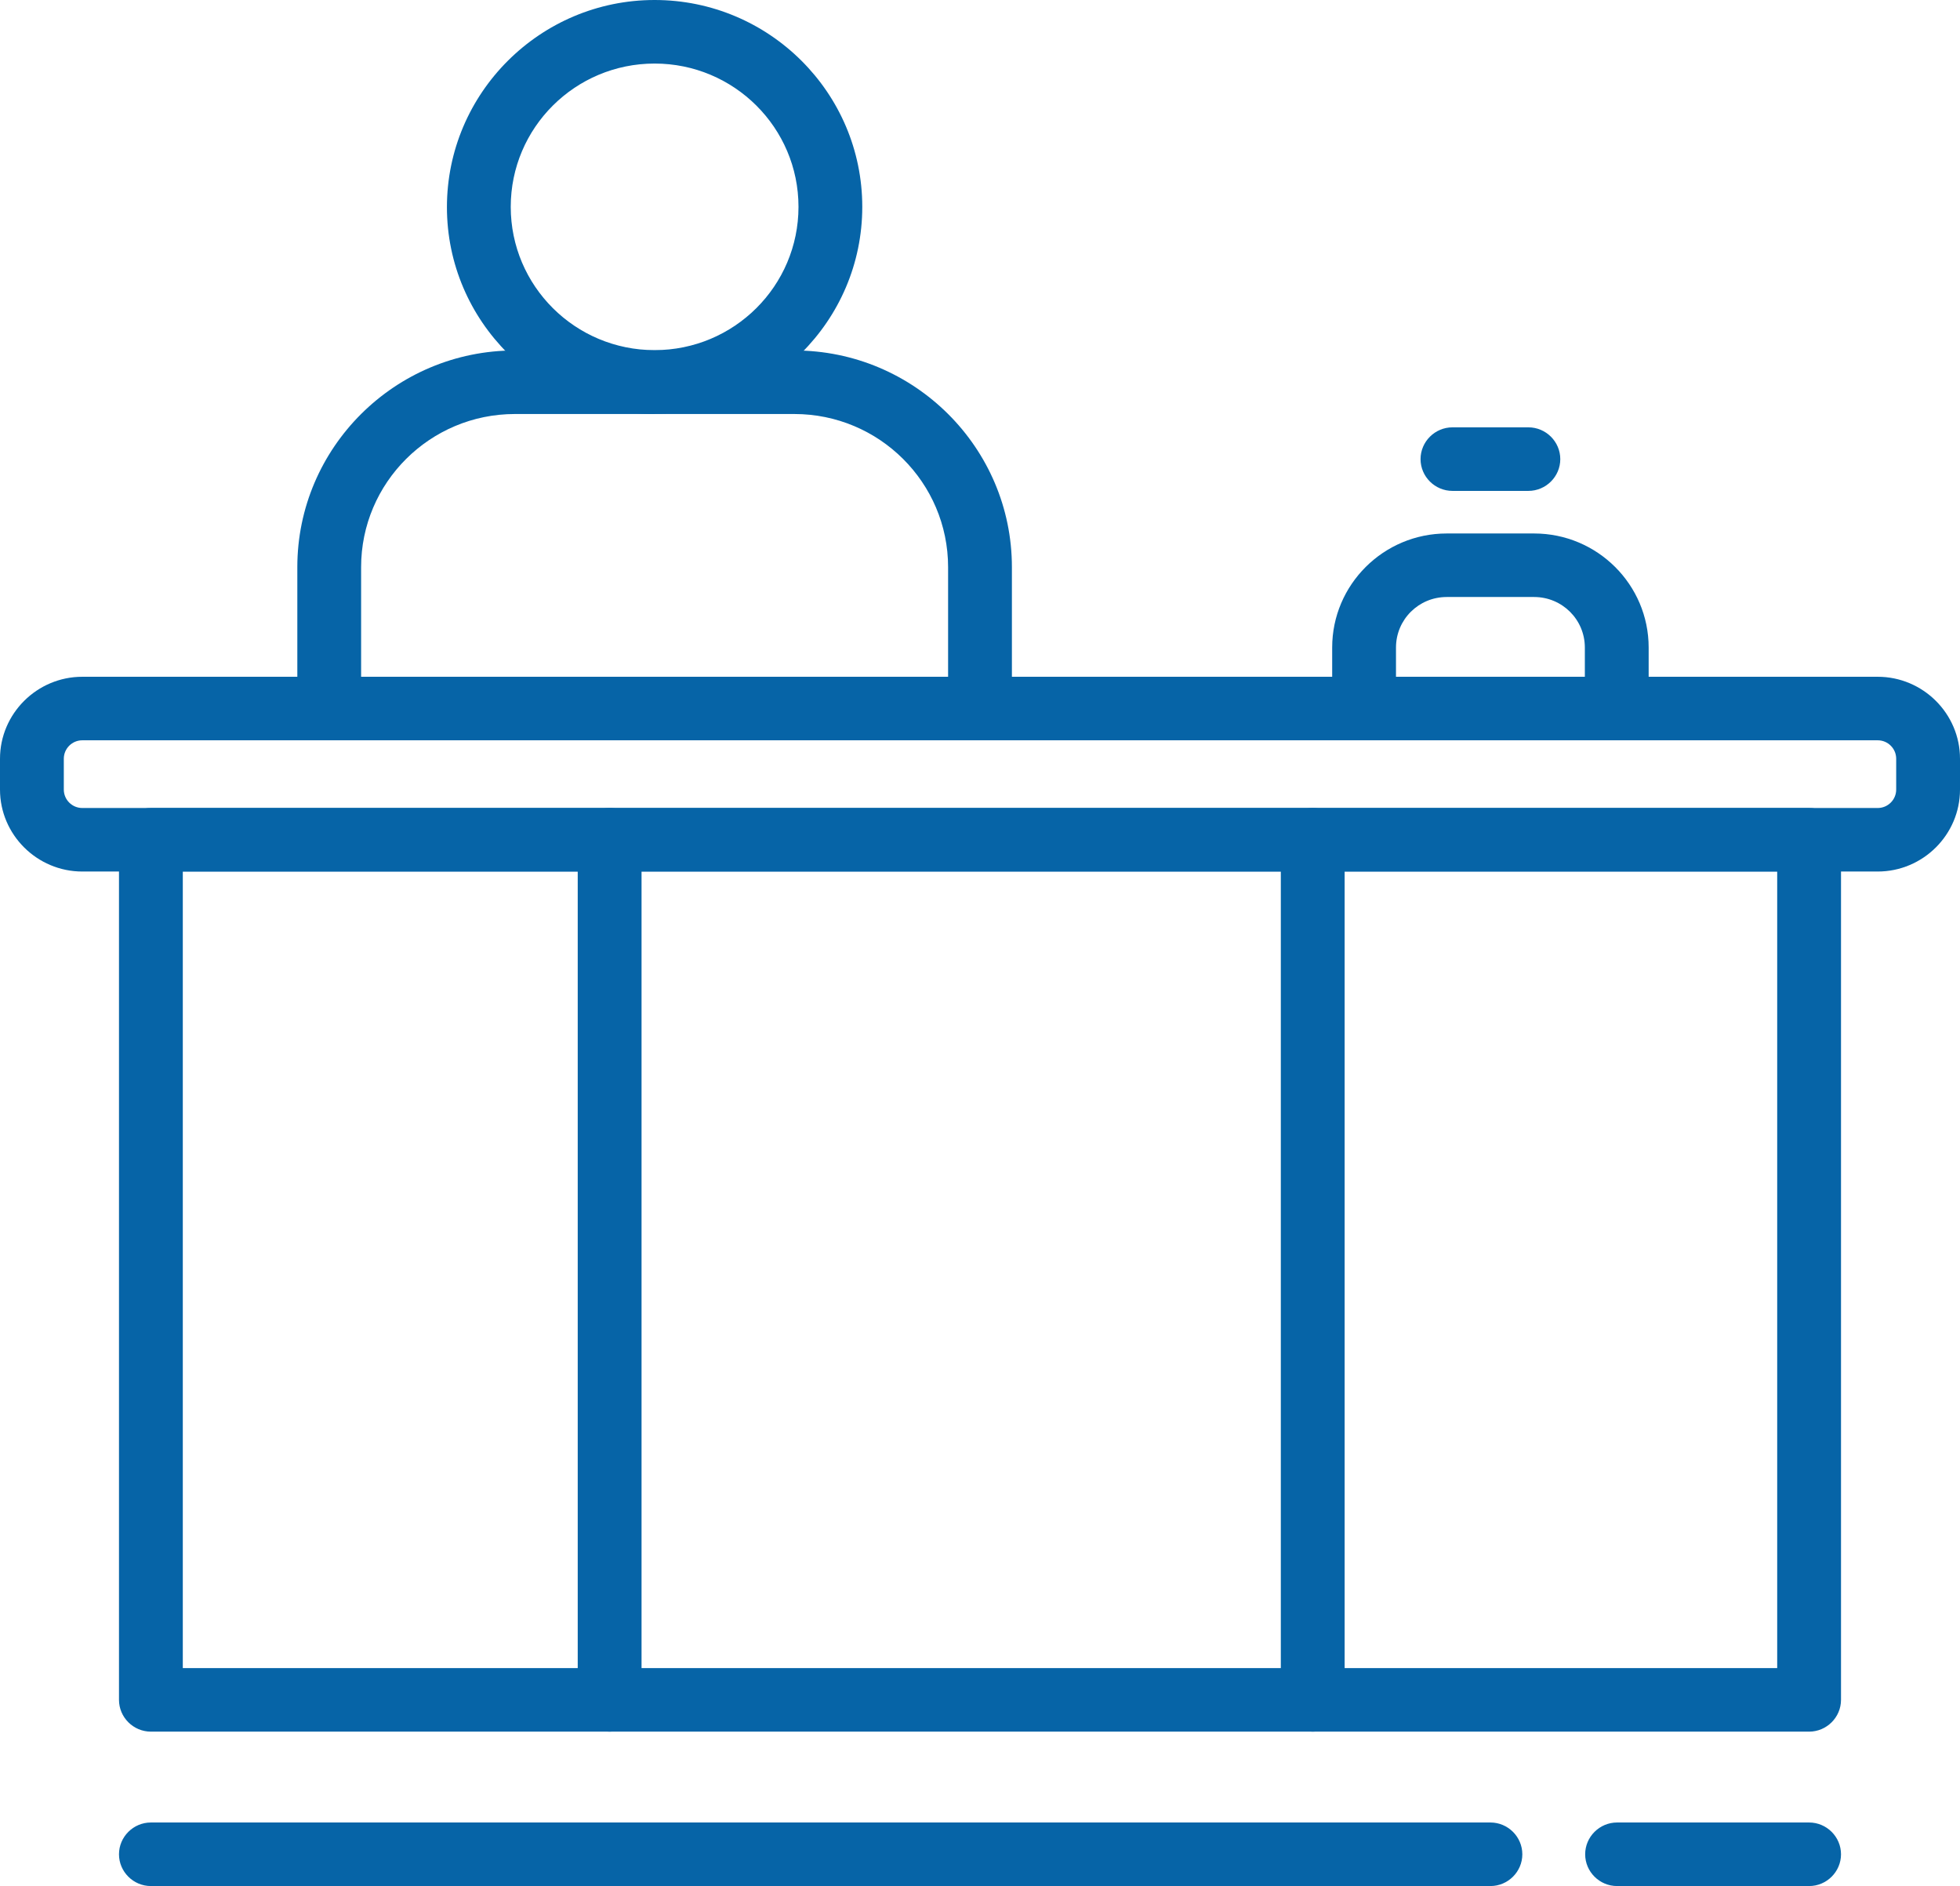 <svg width="79" height="76" viewBox="0 0 79 76" fill="none" xmlns="http://www.w3.org/2000/svg">
<g clip-path="url(#clip0_116_358)">
<path d="M72.918 69.778H6.082C5.375 69.778 4.796 69.201 4.796 68.497V33.839C4.796 33.135 5.375 32.559 6.082 32.559H72.918C73.625 32.559 74.204 33.135 74.204 33.839V68.497C74.204 69.201 73.625 69.778 72.918 69.778ZM7.381 67.217H71.632V35.119H7.368V67.217H7.381Z" fill="#0664A7"/>
<path d="M75.683 35.119H3.317C1.492 35.119 0 33.634 0 31.816V30.574C0 28.756 1.492 27.271 3.317 27.271H75.683C77.508 27.271 79 28.756 79 30.574V31.816C79 33.634 77.508 35.119 75.683 35.119ZM3.317 29.831C2.906 29.831 2.572 30.164 2.572 30.574V31.816C2.572 32.226 2.906 32.559 3.317 32.559H75.683C76.094 32.559 76.428 32.226 76.428 31.816V30.574C76.428 30.164 76.094 29.831 75.683 29.831H3.317Z" fill="#0664A7"/>
<path d="M39.5 29.831H13.269C12.562 29.831 11.984 29.255 11.984 28.551V22.854C11.984 18.04 15.918 14.122 20.753 14.122H32.017C36.851 14.122 40.786 18.04 40.786 22.854V28.551C40.786 29.255 40.207 29.831 39.5 29.831ZM14.555 27.271H38.214V22.854C38.214 19.448 35.437 16.683 32.017 16.683H20.753C17.333 16.683 14.555 19.448 14.555 22.854V27.271Z" fill="#0664A7"/>
<path d="M26.385 16.683C21.769 16.683 18.014 12.944 18.014 8.348C18.014 3.751 21.769 0 26.385 0C31.001 0 34.755 3.739 34.755 8.335C34.755 12.931 31.001 16.67 26.385 16.67V16.683ZM26.385 2.561C23.183 2.561 20.586 5.147 20.586 8.335C20.586 11.523 23.183 14.109 26.385 14.109C29.586 14.109 32.184 11.523 32.184 8.335C32.184 5.147 29.586 2.561 26.385 2.561Z" fill="#0664A7"/>
<path d="M65.165 29.831C64.457 29.831 63.879 29.255 63.879 28.551V26.093C63.879 24.966 62.966 24.057 61.834 24.057H58.311C57.18 24.057 56.267 24.966 56.267 26.093V28.551C56.267 29.255 55.688 29.831 54.981 29.831C54.274 29.831 53.695 29.255 53.695 28.551V26.093C53.695 23.558 55.766 21.497 58.311 21.497H61.834C64.38 21.497 66.451 23.558 66.451 26.093V28.551C66.451 29.255 65.872 29.831 65.165 29.831Z" fill="#0664A7"/>
<path d="M61.603 19.781H58.543C57.836 19.781 57.257 19.205 57.257 18.501C57.257 17.797 57.836 17.22 58.543 17.22H61.603C62.31 17.22 62.889 17.797 62.889 18.501C62.889 19.205 62.31 19.781 61.603 19.781Z" fill="#0664A7"/>
<path d="M60.073 76H6.082C5.375 76 4.796 75.424 4.796 74.72C4.796 74.016 5.375 73.439 6.082 73.439H60.073C60.78 73.439 61.359 74.016 61.359 74.72C61.359 75.424 60.78 76 60.073 76Z" fill="#0664A7"/>
<path d="M72.918 76H65.178C64.471 76 63.892 75.424 63.892 74.72C63.892 74.016 64.471 73.439 65.178 73.439H72.918C73.625 73.439 74.204 74.016 74.204 74.72C74.204 75.424 73.625 76 72.918 76Z" fill="#0664A7"/>
<path d="M24.572 69.778C23.864 69.778 23.286 69.201 23.286 68.497V33.839C23.286 33.135 23.864 32.559 24.572 32.559C25.279 32.559 25.858 33.135 25.858 33.839V68.497C25.858 69.201 25.279 69.778 24.572 69.778Z" fill="#0664A7"/>
<path d="M52.911 69.778C52.204 69.778 51.625 69.201 51.625 68.497V33.839C51.625 33.135 52.204 32.559 52.911 32.559C53.618 32.559 54.197 33.135 54.197 33.839V68.497C54.197 69.201 53.618 69.778 52.911 69.778Z" fill="#0664A7"/>
</g>
<defs>
<clipPath id="clip0_116_358">
<rect width="79" height="76" fill="white"/>
</clipPath>
</defs>
</svg>
